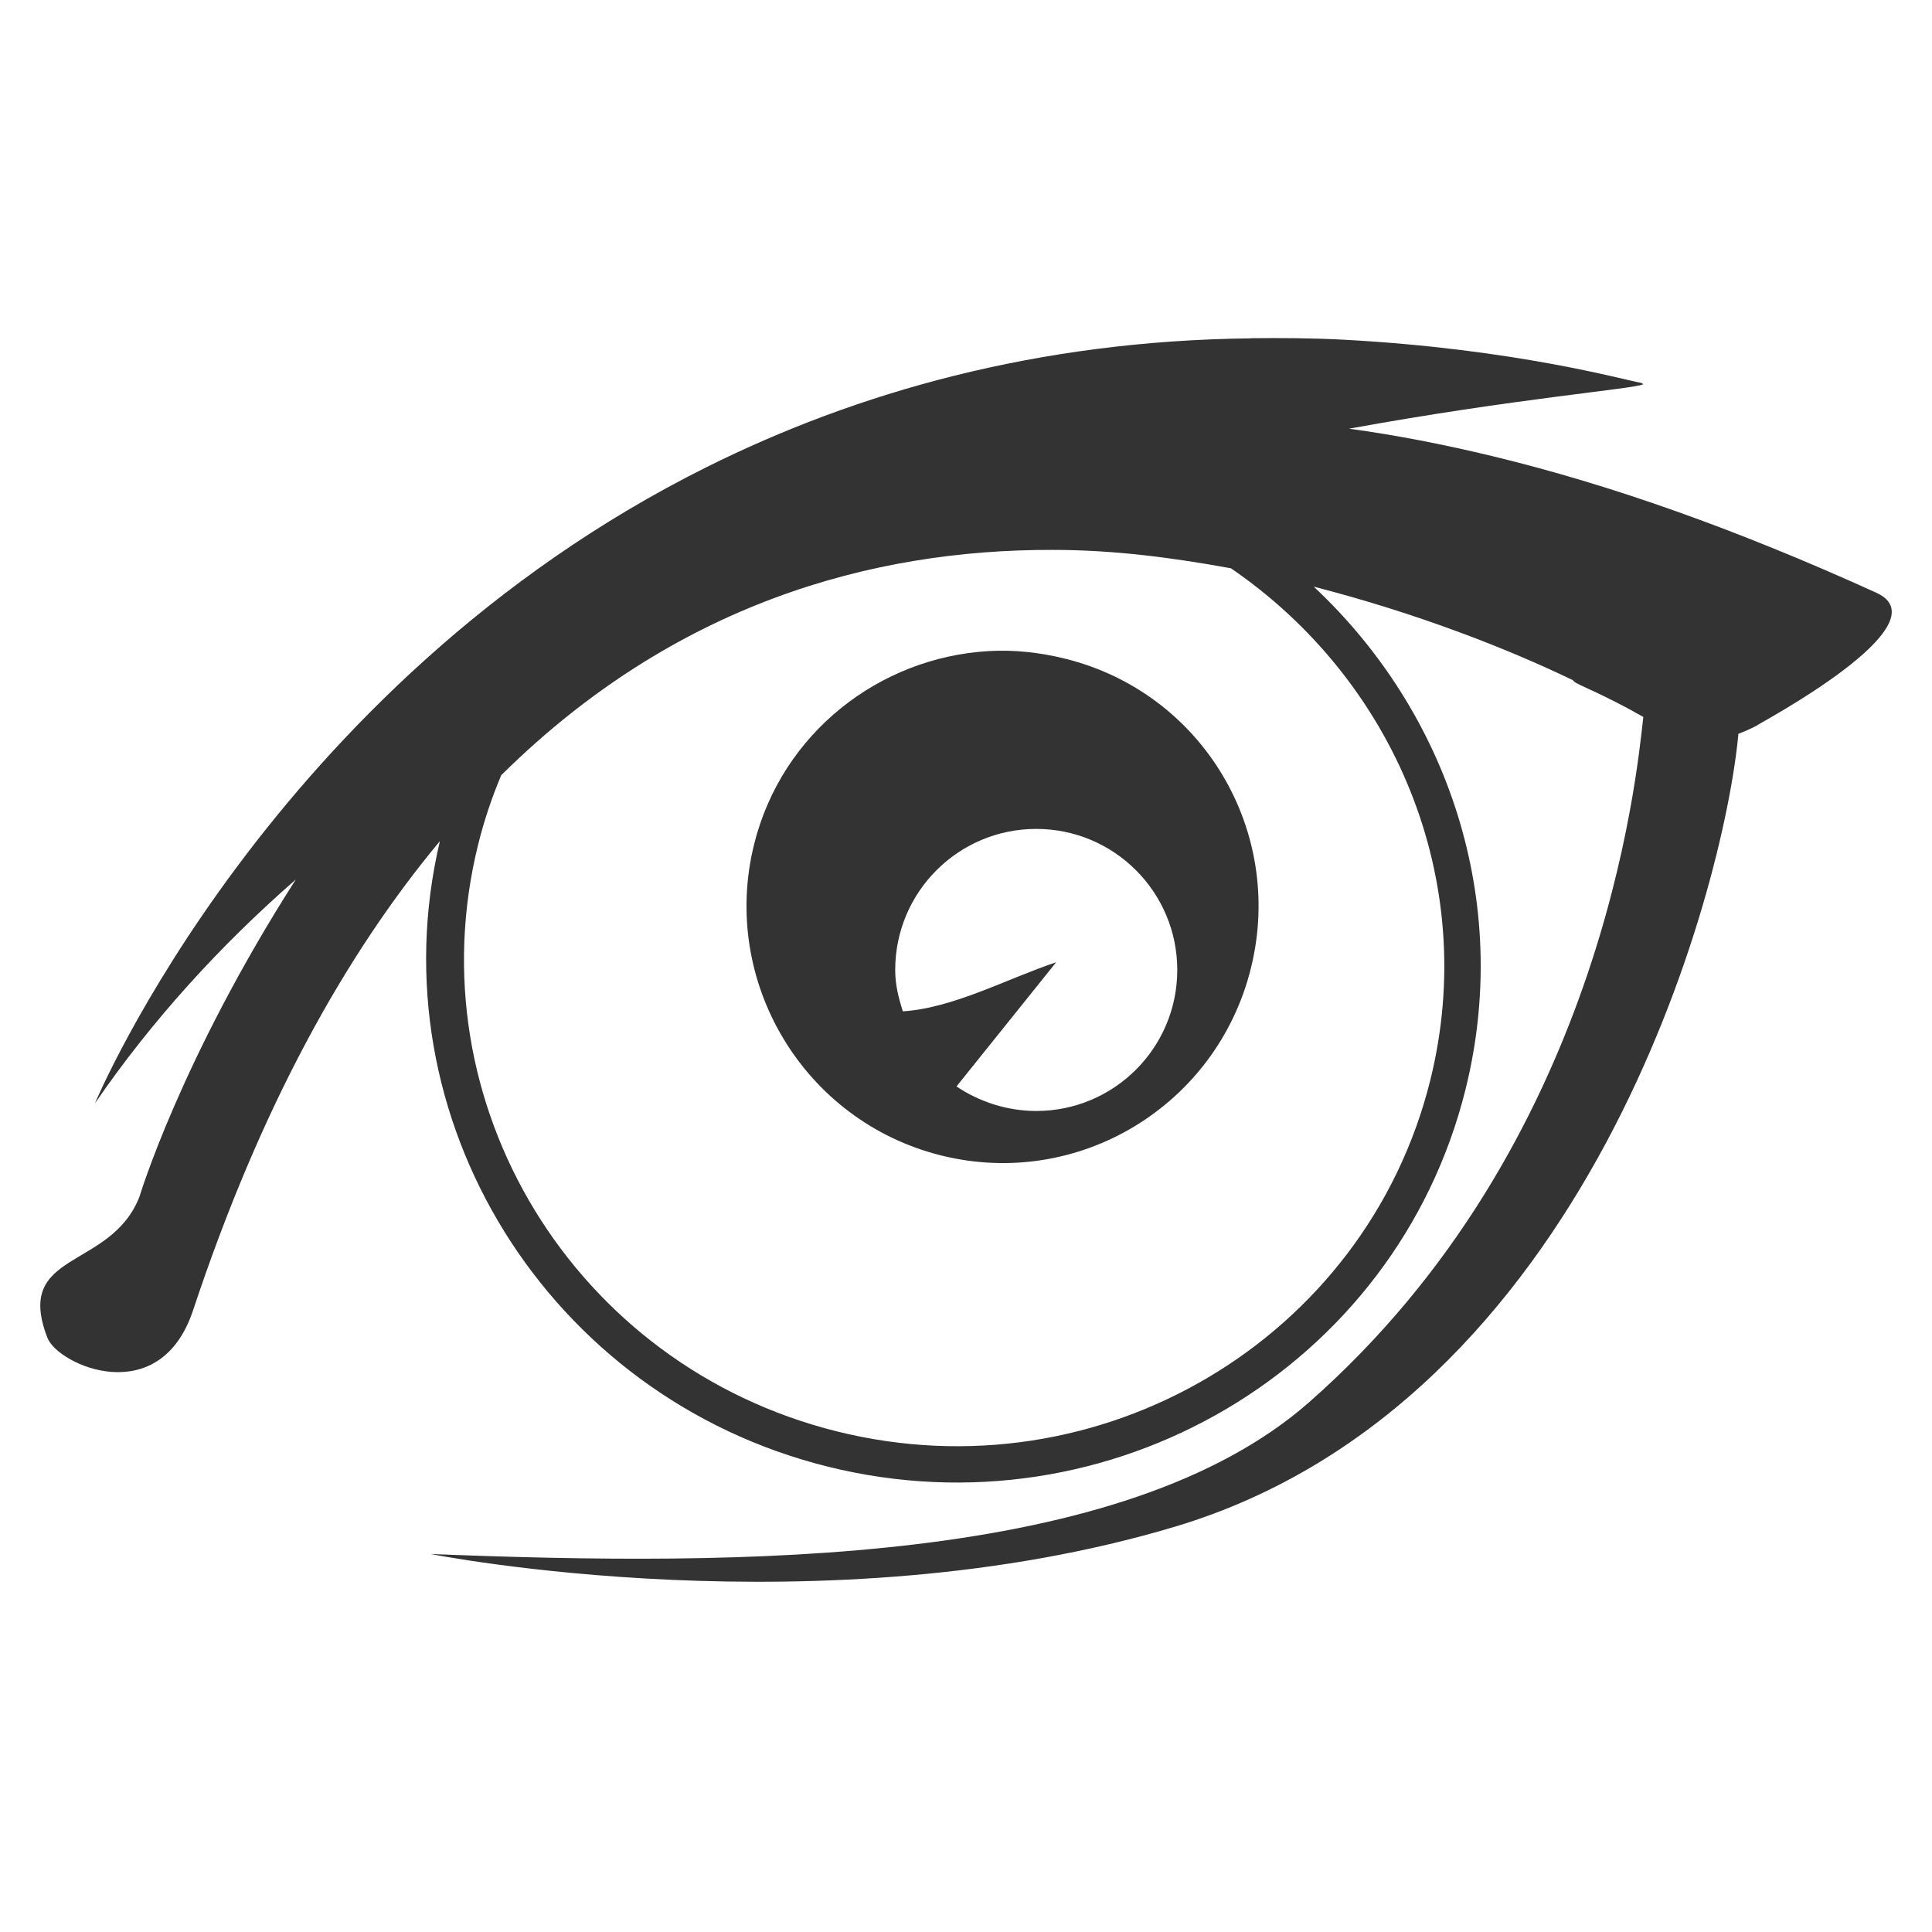 <?xml version="1.0" encoding="UTF-8" standalone="no"?>
<!-- Created with Inkscape (http://www.inkscape.org/) -->

<svg
   xmlns:dc="http://purl.org/dc/elements/1.1/"
   xmlns:cc="http://creativecommons.org/ns#"
   xmlns:rdf="http://www.w3.org/1999/02/22-rdf-syntax-ns#"
   xmlns:svg="http://www.w3.org/2000/svg"
   xmlns="http://www.w3.org/2000/svg"
   xmlns:sodipodi="http://sodipodi.sourceforge.net/DTD/sodipodi-0.dtd"
   xmlns:inkscape="http://www.inkscape.org/namespaces/inkscape"
   width="48"
   height="48"
   id="svg2"
   inkscape:label="Pozadí"
   version="1.1"
   inkscape:version="0.48.4 r9939"
   sodipodi:docname="hide_layer.svg">
  <defs
     id="defs3" />
  <sodipodi:namedview
     id="base"
     pagecolor="#ffffff"
     bordercolor="#666666"
     borderopacity="1.0"
     inkscape:pageopacity="0.0"
     inkscape:pageshadow="2"
     inkscape:zoom="11.2"
     inkscape:cx="31.049484"
     inkscape:cy="30.084512"
     inkscape:document-units="px"
     inkscape:current-layer="layer1"
     showgrid="false"
     inkscape:window-width="1280"
     inkscape:window-height="1004"
     inkscape:window-x="1278"
     inkscape:window-y="-3"
     inkscape:window-maximized="1" />
  <g
     inkscape:label="Vrstva 1"
     inkscape:groupmode="layer"
     id="layer1"
     transform="translate(0,-1004.362)">
    <path
       style="font-size:medium;font-style:normal;font-variant:normal;font-weight:normal;font-stretch:normal;text-indent:0;text-align:start;text-decoration:none;line-height:normal;letter-spacing:normal;word-spacing:normal;text-transform:none;direction:ltr;block-progression:tb;writing-mode:lr-tb;text-anchor:start;baseline-shift:baseline;opacity:0.8;color:#000000;fill:#000000;fill-opacity:1;stroke:none;stroke-width:0.758;marker:none;visibility:visible;display:inline;overflow:visible;enable-background:accumulate;font-family:Sans;-inkscape-font-specification:Sans"
       d="m 31.077,1012.768 c -5.319,0.059 -9.805,1.348 -13.521,3.199 -10.854,5.407 -15.197,15.807 -15.197,15.807 1.43,-2.084 3.133,-3.94 4.99,-5.561 -2.859,4.467 -3.885,7.884 -3.885,7.884 -0.72,1.835 -3.132,1.322 -2.285,3.504 0.263,0.677 2.79,1.808 3.618,-0.686 1.685,-5.071 3.788,-8.842 6.132,-11.655 -1.621,6.869 2.673,13.807 9.636,15.54 7.016,1.746 14.123,-2.451 15.845,-9.37 1.166,-4.683 -0.442,-9.382 -3.771,-12.493 2.581,0.664 4.829,1.547 6.437,2.323 0.008,0.013 0.03,0.033 0.038,0.038 0.069,0.075 0.687,0.292 1.714,0.876 -0.173,1.527 -1.033,10.633 -8.303,17.026 -4.619,4.062 -14.074,4.08 -21.825,3.771 0,0 9.776,1.939 18.511,-0.685 10.221,-3.071 13.617,-15.759 13.979,-19.692 0.278,-0.106 0.5,-0.224 0.495,-0.229 -0.009,-0.013 4.657,-2.492 2.933,-3.276 -3.497,-1.589 -6.617,-2.687 -9.522,-3.39 -1.224,-0.296 -2.423,-0.529 -3.58,-0.686 4.147,-0.756 7.073,-0.985 7.313,-1.105 -0.013,-0.013 -0.047,-0.032 -0.076,-0.038 -0.417,-0.071 -3.113,-0.838 -7.351,-1.067 -0.795,-0.043 -1.563,-0.046 -2.323,-0.038 z m -4.913,5.256 c 1.531,0 3.002,0.199 4.418,0.457 4.049,2.769 6.189,7.751 4.952,12.722 -1.599,6.427 -8.202,10.35 -14.74,8.722 -6.538,-1.627 -10.512,-8.161 -8.913,-14.588 0.15,-0.603 0.339,-1.159 0.571,-1.714 0.006,-0.015 0.032,-0.023 0.038,-0.038 4.264,-4.199 9.134,-5.574 13.674,-5.561 z"
       id="path3185"
       inkscape:connector-curvature="0" />
    <path
       style="opacity:0.8;fill:#000000;fill-opacity:1;fill-rule:nonzero;stroke:none"
       d="m 24.564,1020.538 c -2.709,0.156 -5.138,2.028 -5.828,4.799 -0.849,3.411 1.236,6.883 4.647,7.732 3.411,0.849 6.845,-1.236 7.694,-4.647 0.849,-3.411 -1.198,-6.845 -4.609,-7.694 -0.64,-0.159 -1.279,-0.226 -1.904,-0.19 z m 1.181,4.418 c 1.935,0 3.504,1.569 3.504,3.504 0,1.935 -1.569,3.504 -3.504,3.504 -0.726,0 -1.421,-0.232 -1.981,-0.61 l 2.476,-3.085 c -1.209,0.404 -2.561,1.142 -3.809,1.219 -0.107,-0.336 -0.19,-0.657 -0.19,-1.028 0,-1.935 1.569,-3.504 3.504,-3.504 z"
       id="path3323"
       inkscape:connector-curvature="0" />
  </g>
</svg>
